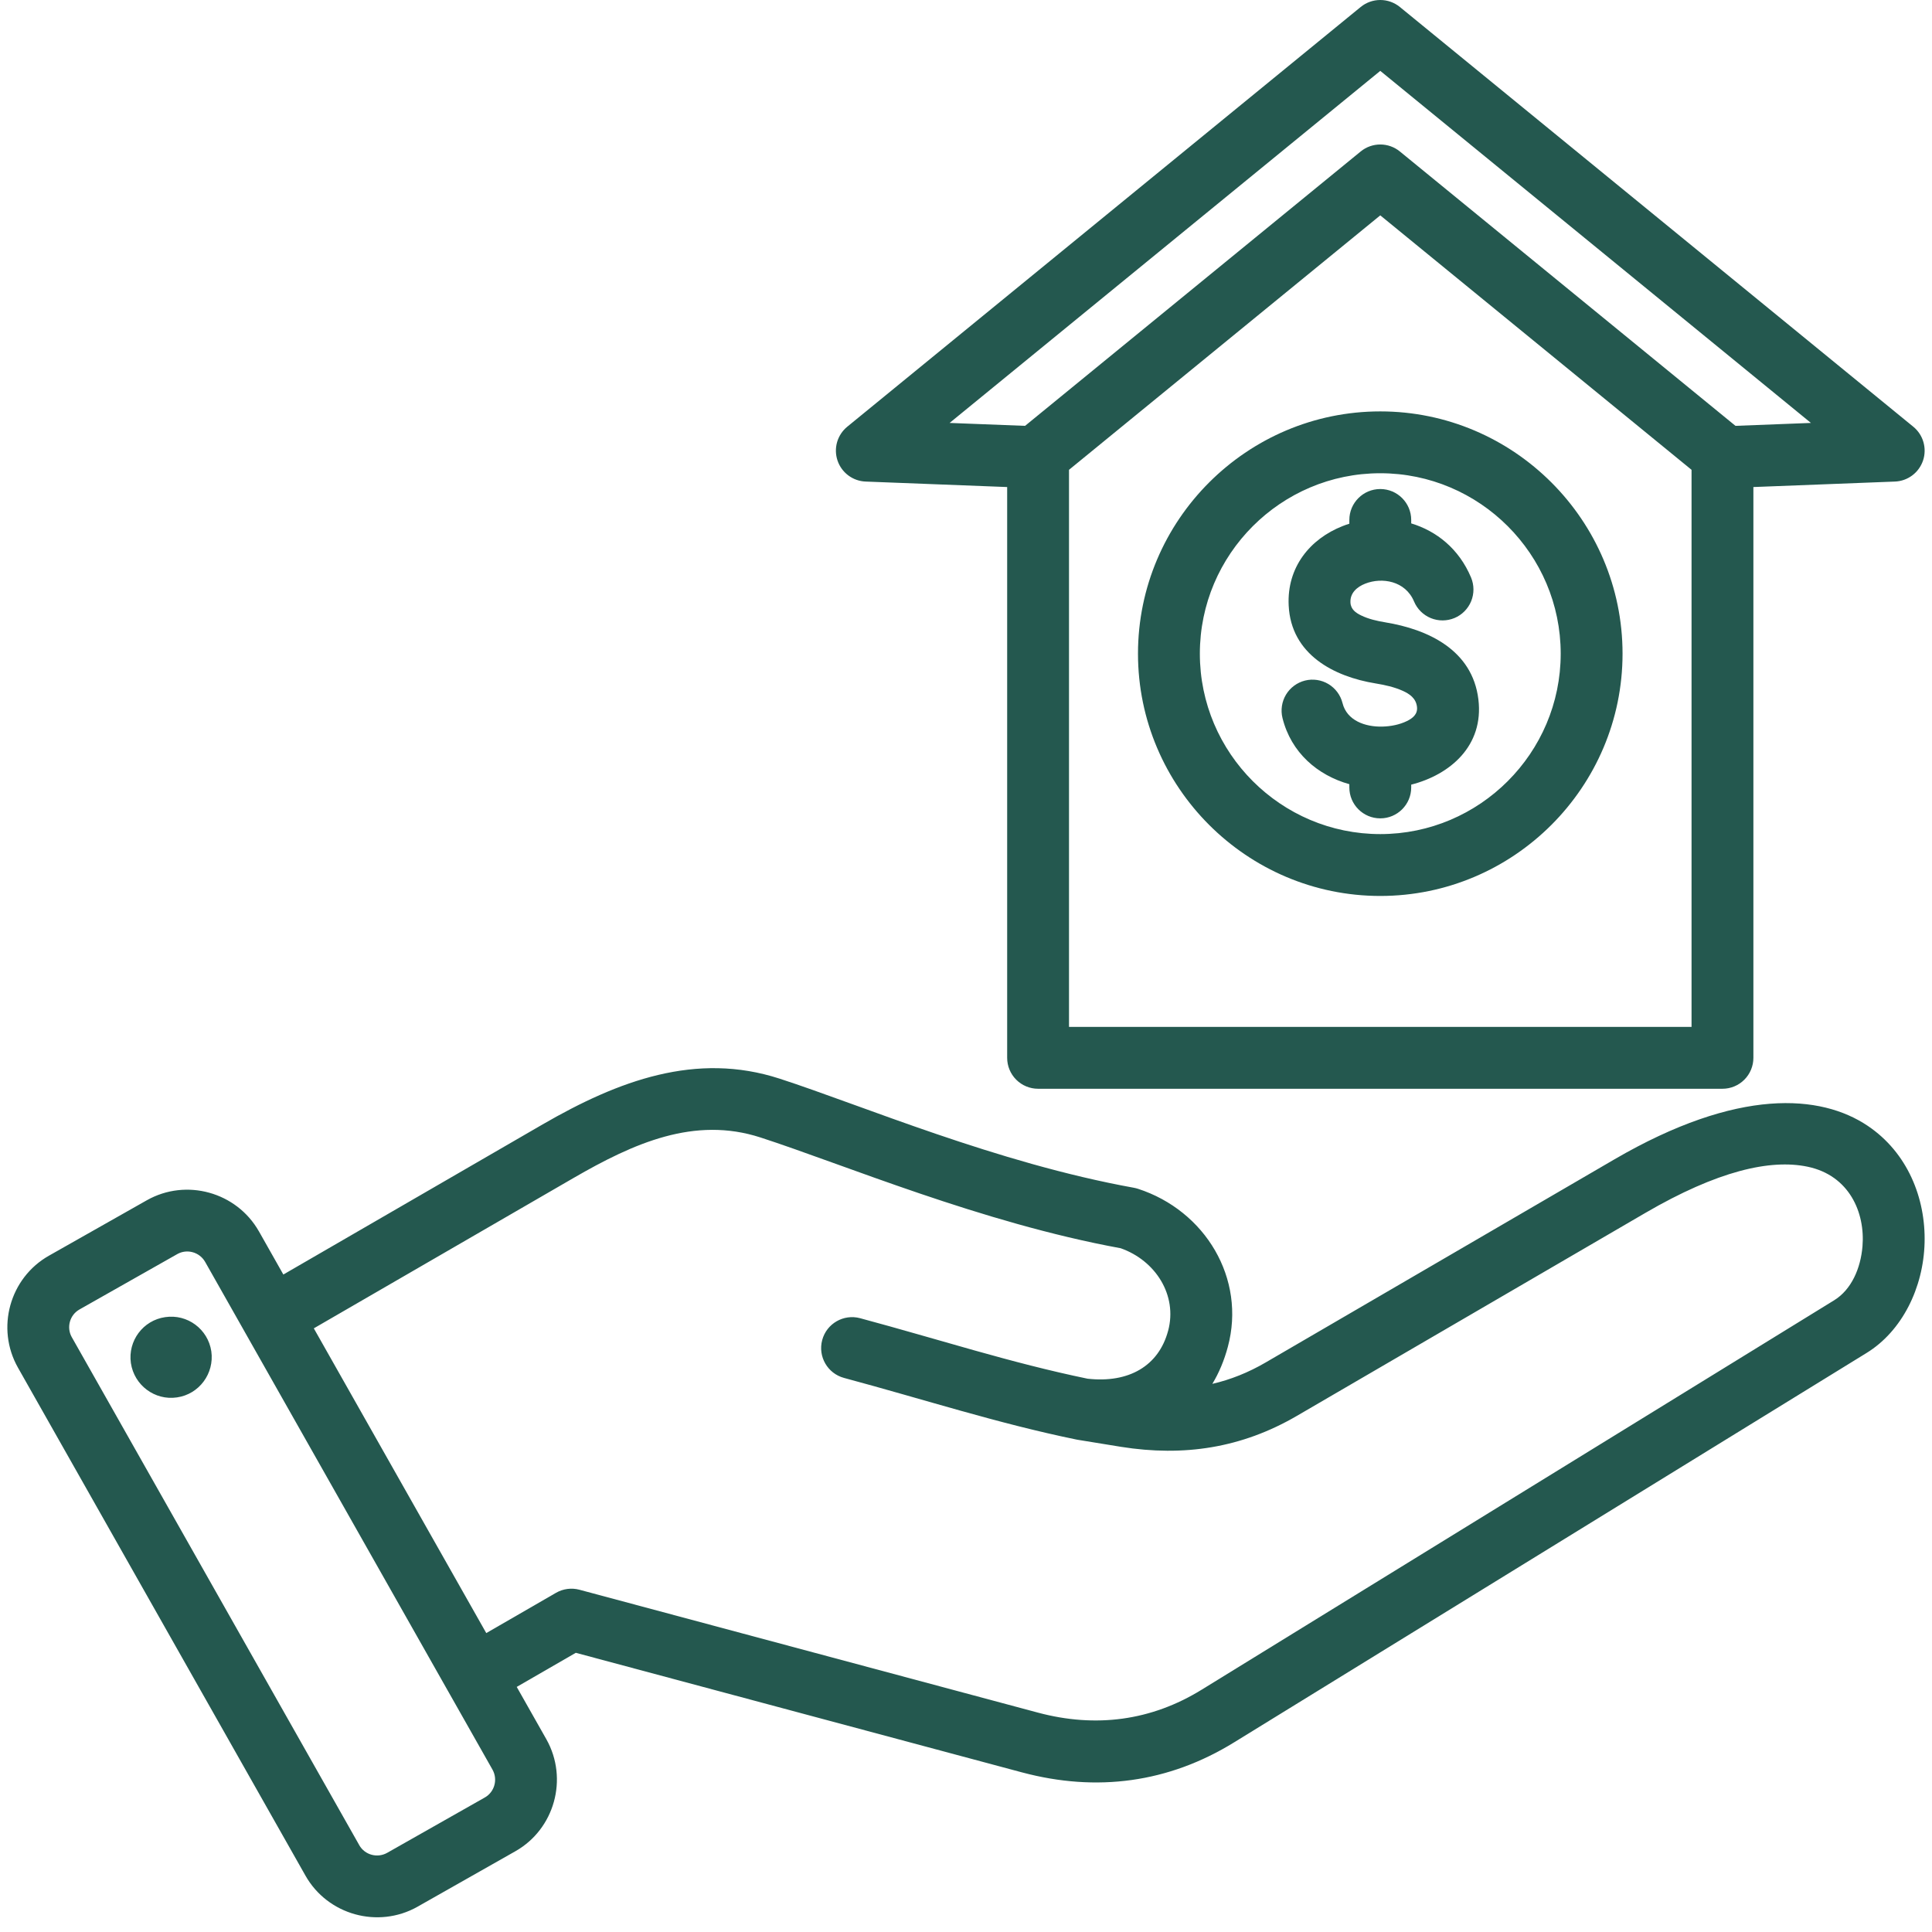 <svg width="98" height="98" viewBox="0 0 98 98" fill="none" xmlns="http://www.w3.org/2000/svg">
<path fill-rule="evenodd" clip-rule="evenodd" d="M26.211 85.568L27.714 88.223L27.716 88.227C28.841 90.228 28.128 92.783 26.137 93.907L21.179 96.717L21.175 96.72C19.173 97.845 16.619 97.132 15.494 95.14L0.914 69.379C-0.222 67.375 0.492 64.818 2.485 63.693L7.448 60.883L7.45 60.882C9.442 59.757 11.997 60.464 13.131 62.456L13.134 62.46L14.373 64.65L27.521 57.037C31.376 54.808 35.313 53.34 39.547 54.715C43.727 56.07 50.551 58.991 57.516 60.249C57.585 60.262 57.653 60.279 57.72 60.3C61.134 61.406 63.214 64.855 62.281 68.321C62.096 69.012 61.832 69.64 61.496 70.196C62.421 69.981 63.321 69.624 64.203 69.109L81.882 58.813C88.173 55.149 92.362 55.512 94.736 57.105C96.754 58.459 97.684 60.772 97.624 63.04C97.564 65.331 96.478 67.522 94.682 68.628L62.604 88.378C59.275 90.433 55.629 90.914 51.851 89.906L51.849 89.906L29.207 83.838L26.211 85.568ZM12.415 67.56L10.405 64.008L10.403 64.005C10.12 63.512 9.487 63.334 8.993 63.613L4.03 66.423L4.029 66.424C3.536 66.702 3.362 67.336 3.643 67.831L3.644 67.832L18.224 93.595L18.224 93.597C18.504 94.091 19.139 94.264 19.636 93.986L24.59 91.178L24.592 91.177C25.087 90.897 25.261 90.262 24.982 89.765L22.722 85.772L22.708 85.748L12.43 67.587C12.425 67.578 12.42 67.569 12.415 67.56ZM24.666 82.838L28.202 80.796C28.38 80.693 28.577 80.626 28.781 80.599C28.985 80.572 29.193 80.586 29.392 80.639L52.66 86.875C55.574 87.652 58.389 87.293 60.956 85.708L60.958 85.707L93.037 65.956C93.916 65.415 94.382 64.332 94.474 63.219C94.615 61.508 93.806 59.624 91.69 59.181C89.787 58.782 87.106 59.401 83.461 61.524L65.783 71.82C62.987 73.449 60.057 73.898 56.863 73.39L56.858 73.389L54.664 73.032C54.642 73.029 54.62 73.025 54.599 73.02C50.612 72.202 46.916 70.998 42.814 69.895C41.977 69.67 41.481 68.809 41.706 67.973C41.93 67.137 42.792 66.641 43.628 66.865C47.645 67.945 51.266 69.129 55.166 69.934C57.252 70.168 58.772 69.293 59.251 67.507L59.252 67.507C59.739 65.695 58.608 63.934 56.844 63.316C49.763 62.018 42.83 59.078 38.579 57.699L38.579 57.699C35.223 56.609 32.147 57.986 29.092 59.753L15.918 67.38L24.666 82.838ZM8.381 66.811C9.506 66.643 10.551 67.42 10.719 68.545C10.879 69.671 10.102 70.722 8.977 70.883C7.852 71.05 6.807 70.267 6.639 69.141C6.479 68.016 7.256 66.971 8.381 66.811ZM51.088 24.705L43.909 24.427C43.59 24.415 43.284 24.306 43.029 24.115C42.774 23.924 42.583 23.66 42.482 23.358C42.381 23.056 42.374 22.73 42.462 22.424C42.551 22.119 42.73 21.847 42.977 21.645L69.021 0.354C69.301 0.125 69.652 0 70.014 0C70.376 0 70.727 0.125 71.007 0.354L97.051 21.645C97.298 21.847 97.477 22.119 97.565 22.424C97.653 22.73 97.647 23.056 97.546 23.358C97.444 23.66 97.254 23.924 96.999 24.115C96.744 24.306 96.437 24.415 96.119 24.427L88.94 24.705V53.658C88.94 54.074 88.775 54.473 88.481 54.767C88.187 55.061 87.788 55.227 87.372 55.227H52.656C52.24 55.227 51.841 55.061 51.547 54.767C51.253 54.473 51.088 54.074 51.088 53.658V24.705ZM85.803 23.831L70.014 10.924L54.225 23.831V52.089H85.803V23.831ZM71.007 7.683L88.032 21.601L91.859 21.453L70.014 3.595L48.169 21.453L51.996 21.601L69.021 7.683C69.301 7.454 69.652 7.329 70.014 7.329C70.376 7.329 70.727 7.454 71.007 7.683ZM70.014 45.447C63.245 45.447 57.724 39.926 57.724 33.157C57.724 26.389 63.245 20.868 70.014 20.868C76.783 20.868 82.303 26.389 82.303 33.157C82.303 39.926 76.783 45.447 70.014 45.447ZM70.014 42.309C75.055 42.309 79.166 38.198 79.166 33.157C79.166 28.116 75.055 24.005 70.014 24.005C64.973 24.005 60.862 28.116 60.862 33.157C60.862 38.198 64.973 42.309 70.014 42.309ZM68.445 26.565V26.375C68.445 25.509 69.148 24.806 70.014 24.806C70.88 24.806 71.583 25.509 71.583 26.375V26.549C72.857 26.935 74.002 27.825 74.619 29.295C74.779 29.679 74.781 30.111 74.624 30.496C74.466 30.881 74.163 31.188 73.779 31.349C73.395 31.509 72.964 31.511 72.579 31.354C72.194 31.197 71.887 30.893 71.726 30.509C71.285 29.459 70.097 29.272 69.252 29.605C68.839 29.767 68.477 30.075 68.501 30.558V30.562C68.518 30.91 68.772 31.085 69.04 31.216C69.42 31.402 69.862 31.502 70.277 31.569L70.279 31.57C72.406 31.92 74.686 32.951 74.991 35.479C75.276 37.836 73.547 39.301 71.583 39.801V39.943C71.583 40.809 70.88 41.511 70.014 41.511C69.148 41.511 68.445 40.809 68.445 39.943V39.778C66.835 39.327 65.491 38.179 65.054 36.422C64.954 36.019 65.018 35.592 65.232 35.235C65.447 34.879 65.794 34.622 66.198 34.521C66.601 34.421 67.028 34.485 67.385 34.699C67.741 34.914 67.998 35.261 68.099 35.664C68.319 36.55 69.248 36.878 70.115 36.856H70.118C70.534 36.847 70.987 36.762 71.369 36.574C71.655 36.434 71.921 36.227 71.876 35.856L71.876 35.854C71.824 35.417 71.5 35.199 71.154 35.042C70.721 34.846 70.229 34.741 69.773 34.666C67.671 34.324 65.487 33.204 65.368 30.713C65.272 28.773 66.45 27.336 68.103 26.686C68.215 26.641 68.329 26.601 68.445 26.565Z" fill="#24584F"/>
</svg>

